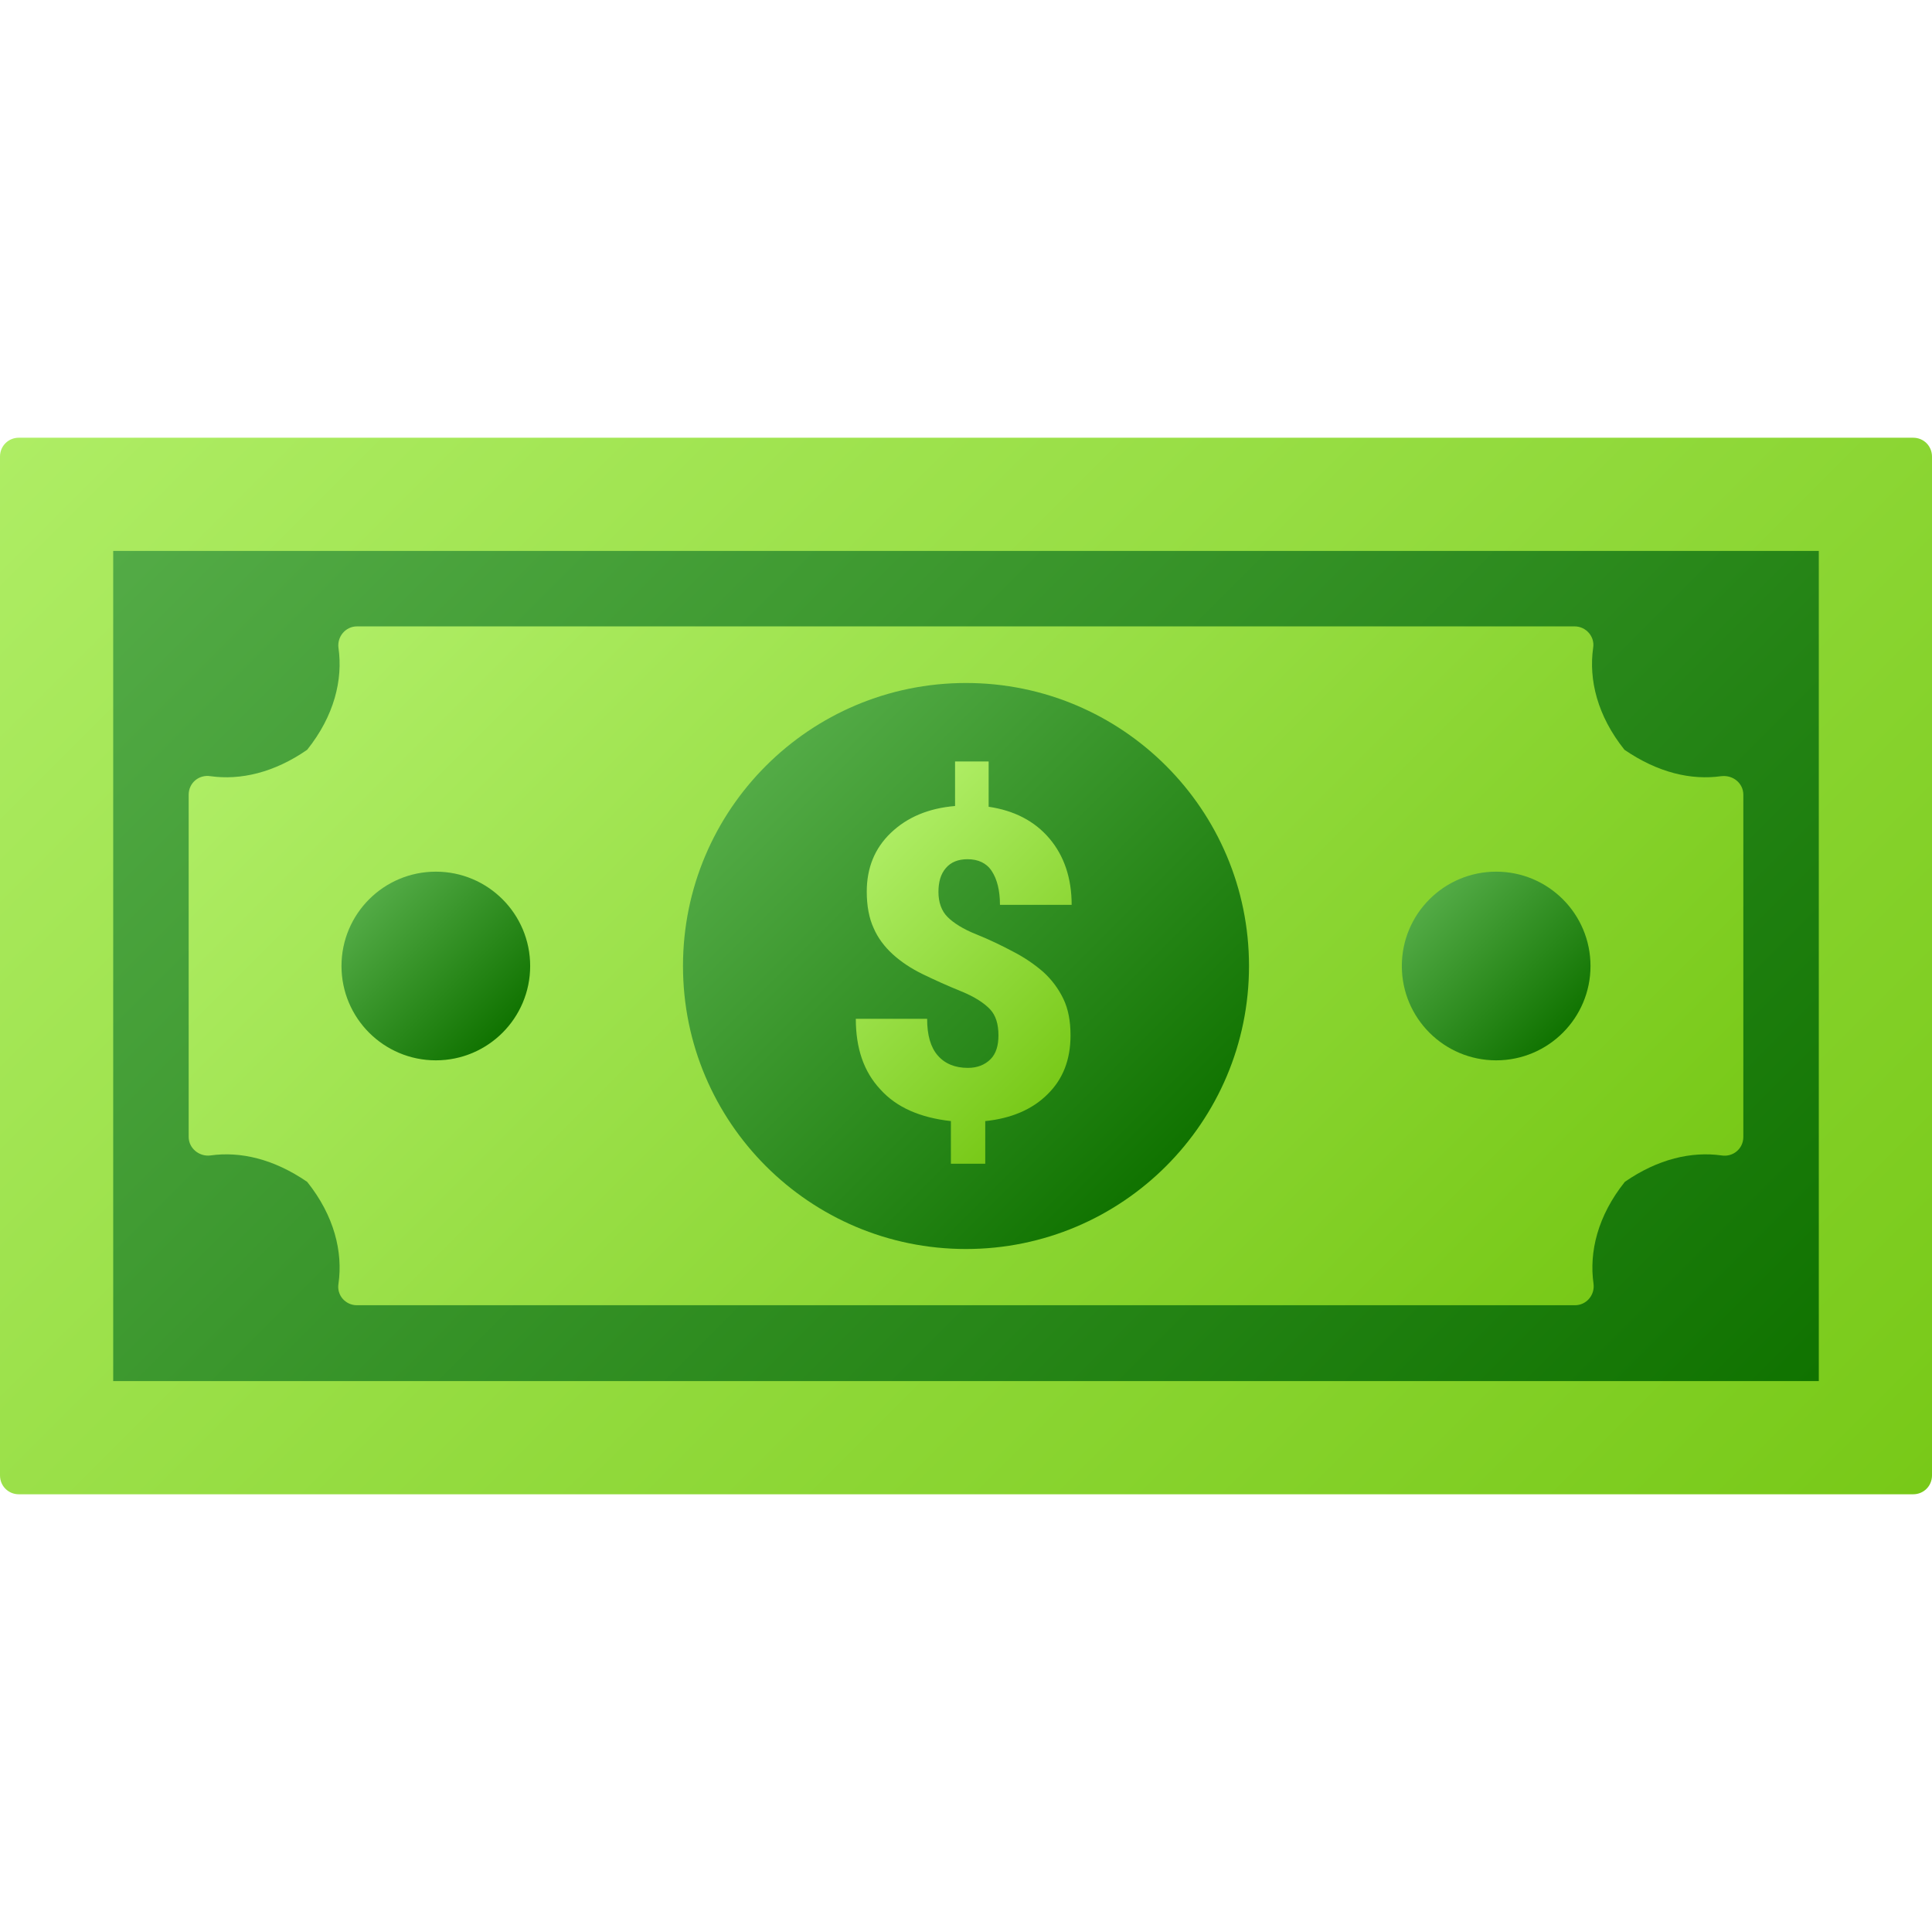 <svg id="Layer_2_00000044855974950838135340000015365907571071736990_" enable-background="new 0 0 512 512" viewBox="0 0 512 512" xmlns="http://www.w3.org/2000/svg" xmlns:xlink="http://www.w3.org/1999/xlink"><linearGradient id="lg1"><stop offset="0" stop-color="#aeed64"/><stop offset="1" stop-color="#78c918"/></linearGradient><linearGradient id="SVGID_1_" gradientTransform="matrix(1 0 0 -1 0 514)" gradientUnits="userSpaceOnUse" x1="59.465" x2="452.536" xlink:href="#lg1" y1="454.536" y2="61.465"/><linearGradient id="lg2"><stop offset="0" stop-color="#53ab46"/><stop offset="1" stop-color="#107300"/></linearGradient><linearGradient id="SVGID_00000032645776979044537540000006962926026842039723_" gradientTransform="matrix(1 0 0 -1 0 514)" gradientUnits="userSpaceOnUse" x1="88" x2="424" xlink:href="#lg2" y1="426" y2="90"/><linearGradient id="SVGID_00000022555318245107289290000012810693641758412441_" gradientTransform="matrix(1 0 0 -1 0 514)" gradientUnits="userSpaceOnUse" x1="129.284" x2="382.721" xlink:href="#lg1" y1="384.721" y2="131.284"/><linearGradient id="SVGID_00000072261002200606058080000015812546576975500964_" gradientTransform="matrix(1 0 0 -1 0 514)" gradientUnits="userSpaceOnUse" x1="202.967" x2="309.033" xlink:href="#lg2" y1="311.033" y2="204.967"/><linearGradient id="SVGID_00000074432508636419634450000004230927247264305567_" gradientTransform="matrix(1 0 0 -1 0 514)" gradientUnits="userSpaceOnUse" x1="378.822" x2="414.178" xlink:href="#lg2" y1="275.678" y2="240.322"/><linearGradient id="SVGID_00000095306814470749097720000016877201791931606422_" gradientTransform="matrix(1 0 0 -1 0 514)" gradientUnits="userSpaceOnUse" x1="97.822" x2="133.178" xlink:href="#lg2" y1="275.678" y2="240.322"/><linearGradient id="Icon-2_00000087389561179849860330000004403584531619205514_" gradientTransform="matrix(1 0 0 -1 0 514)" gradientUnits="userSpaceOnUse" x1="228.408" x2="285.582" xlink:href="#lg1" y1="287.672" y2="230.488"/><g id="Icon"><g id="Dollar"><g id="Money"><path d="m5 116h502c2.8 0 5 2.2 5 5v270c0 2.8-2.2 5-5 5h-502c-2.8 0-5-2.2-5-5v-270c0-2.8 2.2-5 5-5z" fill="url(#SVGID_1_)"/><path d="m30 146h452v220h-452z" fill="url(#SVGID_00000032645776979044537540000006962926026842039723_)"/><path d="m462 210.6v90.7c0 3.1-2.7 5.4-5.8 4.9-7.9-1.1-16.8.9-25.6 7-7.2 9-9.5 18.6-8.3 27 .4 3-1.9 5.7-4.9 5.7h-322.8c-3.1 0-5.4-2.7-4.9-5.7 1.2-8.4-1.1-18-8.3-27-8.9-6.1-17.7-8.1-25.6-7-3 .4-5.8-1.9-5.8-4.9v-90.7c0-3.1 2.7-5.4 5.8-4.9 7.9 1.1 16.8-.9 25.6-7 7.2-9 9.5-18.6 8.3-27-.4-3 1.9-5.7 4.9-5.7h322.7c3 0 5.4 2.7 4.9 5.7-1.2 8.4 1.1 18 8.3 27 8.9 6.1 17.7 8.1 25.6 7 3.2-.4 5.9 1.9 5.9 4.9z" fill="url(#SVGID_00000022555318245107289290000012810693641758412441_)"/><circle cx="256" cy="256" fill="url(#SVGID_00000072261002200606058080000015812546576975500964_)" r="75"/><circle cx="396.5" cy="256" fill="url(#SVGID_00000074432508636419634450000004230927247264305567_)" r="25"/><circle cx="115.5" cy="256" fill="url(#SVGID_00000095306814470749097720000016877201791931606422_)" r="25"/></g><path id="Icon-2" d="m264.6 274.4c0-3-.7-5.3-2.2-6.9s-4-3.3-7.7-4.8-7-3-10.1-4.5-5.8-3.3-8-5.3-4-4.4-5.1-7c-1.2-2.6-1.8-5.9-1.8-9.6 0-6.3 2.1-11.5 6.4-15.6s9.9-6.5 17-7.1v-11.8h8.9v12c6.8 1 12.2 3.8 16.1 8.4s5.9 10.5 5.9 17.6h-19c0-3.9-.8-6.9-2.2-9s-3.6-3.1-6.4-3.1c-2.5 0-4.4.8-5.7 2.3-1.4 1.6-2 3.7-2 6.4s.8 5 2.4 6.6 4.1 3.2 7.6 4.6 6.8 3 9.8 4.6c3.1 1.6 5.7 3.4 8 5.4 2.2 2 4 4.4 5.3 7.1s1.9 5.9 1.9 9.7c0 6.4-2 11.6-6.1 15.6-4 4-9.6 6.4-16.5 7.1v11.3h-9.1v-11.3c-8.1-.9-14.4-3.6-18.7-8.4-4.4-4.7-6.5-10.9-6.5-18.7h18.9c0 4.3.9 7.5 2.8 9.7s4.6 3.3 8 3.3c2.5 0 4.5-.8 6-2.3s2.1-3.7 2.1-6.3z" fill="url(#Icon-2_00000087389561179849860330000004403584531619205514_)"/></g></g></svg>